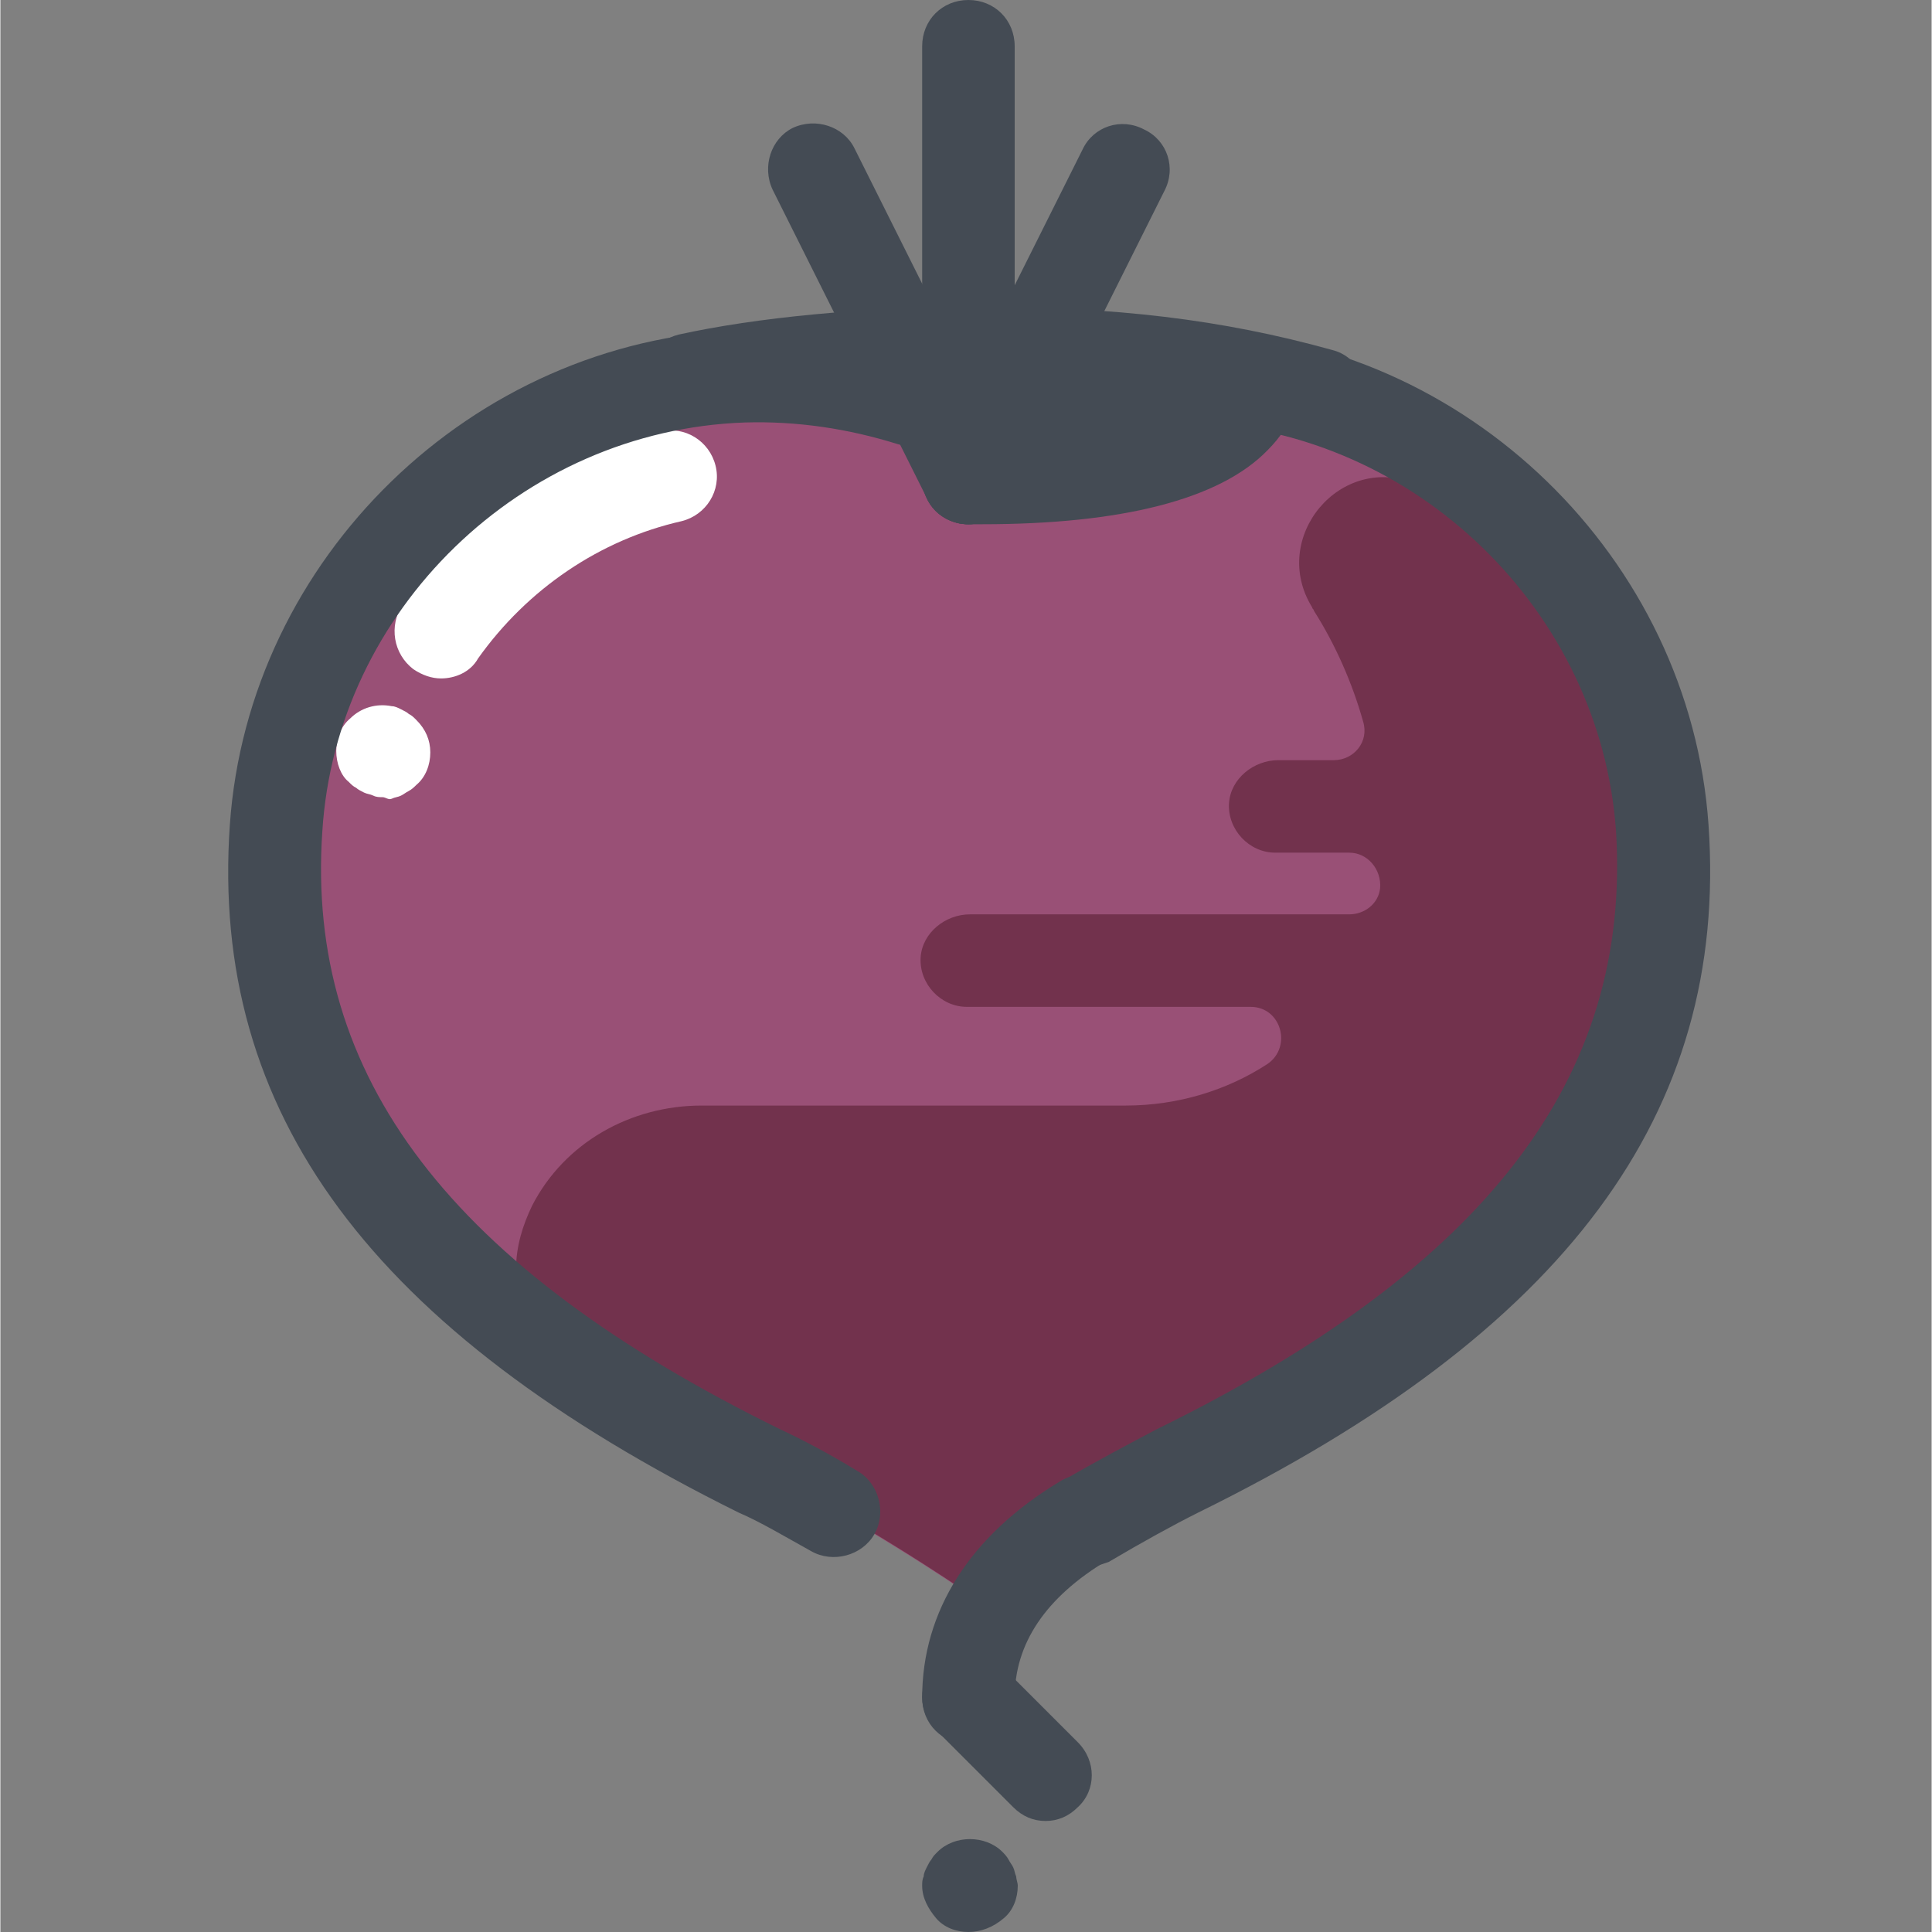 <?xml version="1.0" encoding="UTF-8"?>
<!DOCTYPE svg PUBLIC '-//W3C//DTD SVG 1.0//EN'
          'http://www.w3.org/TR/2001/REC-SVG-20010904/DTD/svg10.dtd'>
<svg contentScriptType="text/ecmascript" width="100pt" xmlns:xlink="http://www.w3.org/1999/xlink" zoomAndPan="magnify" contentStyleType="text/css" viewBox="-59 0 501 501.2" height="100.0pt" preserveAspectRatio="xMidYMid meet" xmlns="http://www.w3.org/2000/svg" version="1.0"
><rect x="-59" y="0" width="501" height="501.2" fill="#808080" stroke="none"/><path style="fill:#995076;" d="m371.73 214.801c-4.402-64-56.801-114.801-120.801-117.199-15.199-.402-30 1.598-44 6-4.801 1.598-10 2.398-15.199 2.398-5.203 0-10-.801-15.203-2.398-13.598-4.402-28.398-6.801-44-6-63.199 2.398-116 53.199-120 117.199-4.797 73.598 40.801 124.801 125.602 166.801 23.199 11.199 53.199 31.199 54 32 .801-.402 30.801-20.402 54-32 84.801-42 130.801-93.203 125.602-166.801zm0 0"
  /><path style="fill:#72324d;" d="m371.73 214.801c-1.602-22.801-9.602-44.402-21.602-62.402-7.602-10-23.199-19.199-41.602-26.797-20-8.402-38.398 14-27.199 32 0 .398.402.398.402.797 5.598 8.801 10 18.801 12.797 28.801 1.602 5.199-2.398 10-7.598 10h-14.402c-6.398 0-12.398 4.801-12.797 11.199-.402 6.801 5.199 12.801 12 12.801h19.199c4.801 0 8.398 4.402 8 9.199-.402 4-4 6.801-8 6.801h-98.402c-6.398 0-12.398 4.801-12.797 11.199-.402 6.801 5.199 12.801 12 12.801h73.598c8 0 10.801 10.402 4.402 14.801-10.402 6.801-23.203 10.801-36.801 10.801h-110c-18.402 0-35.602 9.598-44 26-4.801 10-6.801 21.598 1.598 34.398 16.402 12 35.602 23.199 57.203 34 23.199 11.199 53.199 31.199 54 32 .797-.398 30.797-20.398 54-32 73.199-36 117.199-78.801 124.797-136.801.801-6.398 1.203-12.797 1.203-18.797.398-3.602.398-7.203 0-10.801zm0 0"
  /><path style="fill:#fff;" d="m55.328 176c-2.398 0-4.801-.801-7.199-2.398-5.199-4-6.398-11.203-2.801-16.801 16.402-22.402 40-38.402 66.801-44.801 6.398-1.602 12.801 2.398 14.398 8.801 1.602 6.398-2.398 12.801-8.797 14.398-21.203 4.801-40 17.602-52.801 35.602-2 3.598-6 5.199-9.602 5.199zm0 0"
  /><path style="fill:#fff;" d="m40.129 206.801c-.801 0-1.602 0-2.398-.402-.801-.398-1.602-.398-2.402-.797-.801-.402-1.598-.801-2-1.203-.801-.398-1.199-.797-2-1.598-2-1.602-3.199-4.801-3.199-8s1.199-6.402 3.602-8.402c2.797-2.797 6.797-4 10.797-3.199.801 0 1.602.402 2.402.801.801.398 1.598.801 2 1.199.801.402 1.199.801 2 1.602 2.398 2.398 3.598 5.199 3.598 8.398s-1.199 6.402-3.598 8.402c-.402.398-1.199 1.199-2 1.598-.801.402-1.199.801-2 1.199-.801.402-1.602.402-2.402.801-.797.402-1.598-.398-2.398-.398zm0 0"
  /><g style="fill:#444b54;"
  ><path d="m192.129 452.398c-6.801 0-12-5.199-12-12 0-22.398 12.398-42 35.602-56 5.598-3.598 13.199-1.598 16.398 4 3.199 5.602 1.602 13.203-4 16.402-16 9.598-24 21.598-24 35.598 0 6.801-5.199 12-12 12zm0 0"
    /><path d="m192.129 501.199c-3.199 0-6.398-1.199-8.398-3.598-2-2.402-3.602-5.203-3.602-8.402 0-.801 0-1.598.398-2.398 0-.801.402-1.602.801-2.402.402-.797.801-1.598 1.199-2 .402-.797.801-1.199 1.602-2 4.398-4.398 12.398-4.398 16.801 0 .398.402 1.199 1.203 1.598 2 .402.801.801 1.203 1.203 2 .398.801.398 1.602.797 2.402 0 .801.402 1.598.402 2.398 0 3.199-1.199 6.402-3.602 8.402-2.801 2.398-6 3.598-9.199 3.598zm0 0"
    /><path d="m212.129 472.398c-3.199 0-6-1.199-8.398-3.598l-20-20c-4.801-4.801-4.801-12.402 0-16.801 4.797-4.801 12.398-4.801 16.797 0l20 20c4.801 4.801 4.801 12.398 0 16.801-2.398 2.398-5.199 3.598-8.398 3.598zm0 0"
    /><path d="m282.93 114.801c-1.199 0-2 0-3.199-.402-26.402-7.199-52-10.398-85.602-10.398-27.602 0-54 2.398-72 6.398-6.398 1.602-12.801-2.797-14.398-9.199-1.602-6.398 2.797-12.801 9.199-14.398 20-4.402 48-7.199 77.598-7.199 35.602 0 63.203 3.199 92 11.199 6.402 1.598 10 8.398 8.402 14.801-2 6-6.801 9.199-12 9.199zm0 0"
    /><path d="m195.73 136c-1.203 0-2.402 0-3.602 0-6.801 0-12-5.602-12-12s5.602-12 12-12c46.801.801 60.801-10.398 62-13.602 0-6.398 5.602-11.598 12-11.598 6.801 0 12 5.199 12 12 0 4.398-1.602 11.199-8.398 18-12.402 12.801-38 19.199-74 19.199zm58.797-37.199"
    /><path d="m192.129 136c-2 0-3.602-.398-5.199-1.199-6-2.801-8.402-10-5.199-16l40-80c2.797-6 10-8.402 16-5.199 6 2.797 8.398 10 5.199 16l-40 80c-2 4-6.402 6.398-10.801 6.398zm0 0"
    /><path d="m192.129 136c-6.801 0-12-5.199-12-12v-112c0-6.801 5.199-12 12-12 6.801 0 12 5.199 12 12v112c0 6.801-5.199 12-12 12zm0 0"
    /><path d="m192.129 136c-4.398 0-8.801-2.398-10.801-6.801l-40-80c-2.801-6-.398-13.199 5.199-16 6-2.801 13.203-.398 16 5.199l40 80c2.801 6 .402 13.203-5.199 16-1.598 1.203-3.199 1.602-5.199 1.602zm0 0"
    /><path d="m222.129 406.801c-4 0-8-2-10.398-6-3.203-5.602-1.602-13.199 4.398-16.402 9.602-5.598 18-10 24.801-13.598 85.598-42 123.199-91.199 119.199-155.199-4-57.203-52-103.602-109.199-106-13.602-.402-26.801 1.199-39.602 5.598-6 2-12.398 2.801-18.801 2.801-6.398 0-12.797-1.199-18.797-2.801-12.801-4-26-6-39.602-5.598-58 2-106 48.797-109.602 106-4.398 63.598 33.203 113.199 118.801 155.199 6 2.801 12.801 6.398 20 10.801 5.602 3.199 7.602 10.797 4.402 16.398-3.203 5.602-10.801 7.602-16.402 4.398-7.199-4-13.199-7.598-18.801-10-95.199-47.199-137.199-103.598-132-178.398 4.801-69.199 62.801-125.602 132.402-128.398 16.398-.801 32.801 1.598 48 6.797 7.199 2.402 15.199 2.402 22.801 0 15.598-5.199 31.598-7.199 48-6.797 69.598 2.797 127.598 59.199 132.398 128.398 5.199 74.801-37.199 131.602-132.398 178.398-6.402 3.203-14.402 7.602-23.203 12.801-2.398.801-4.398 1.602-6.398 1.602zm0 0"
  /></g
></svg
>
